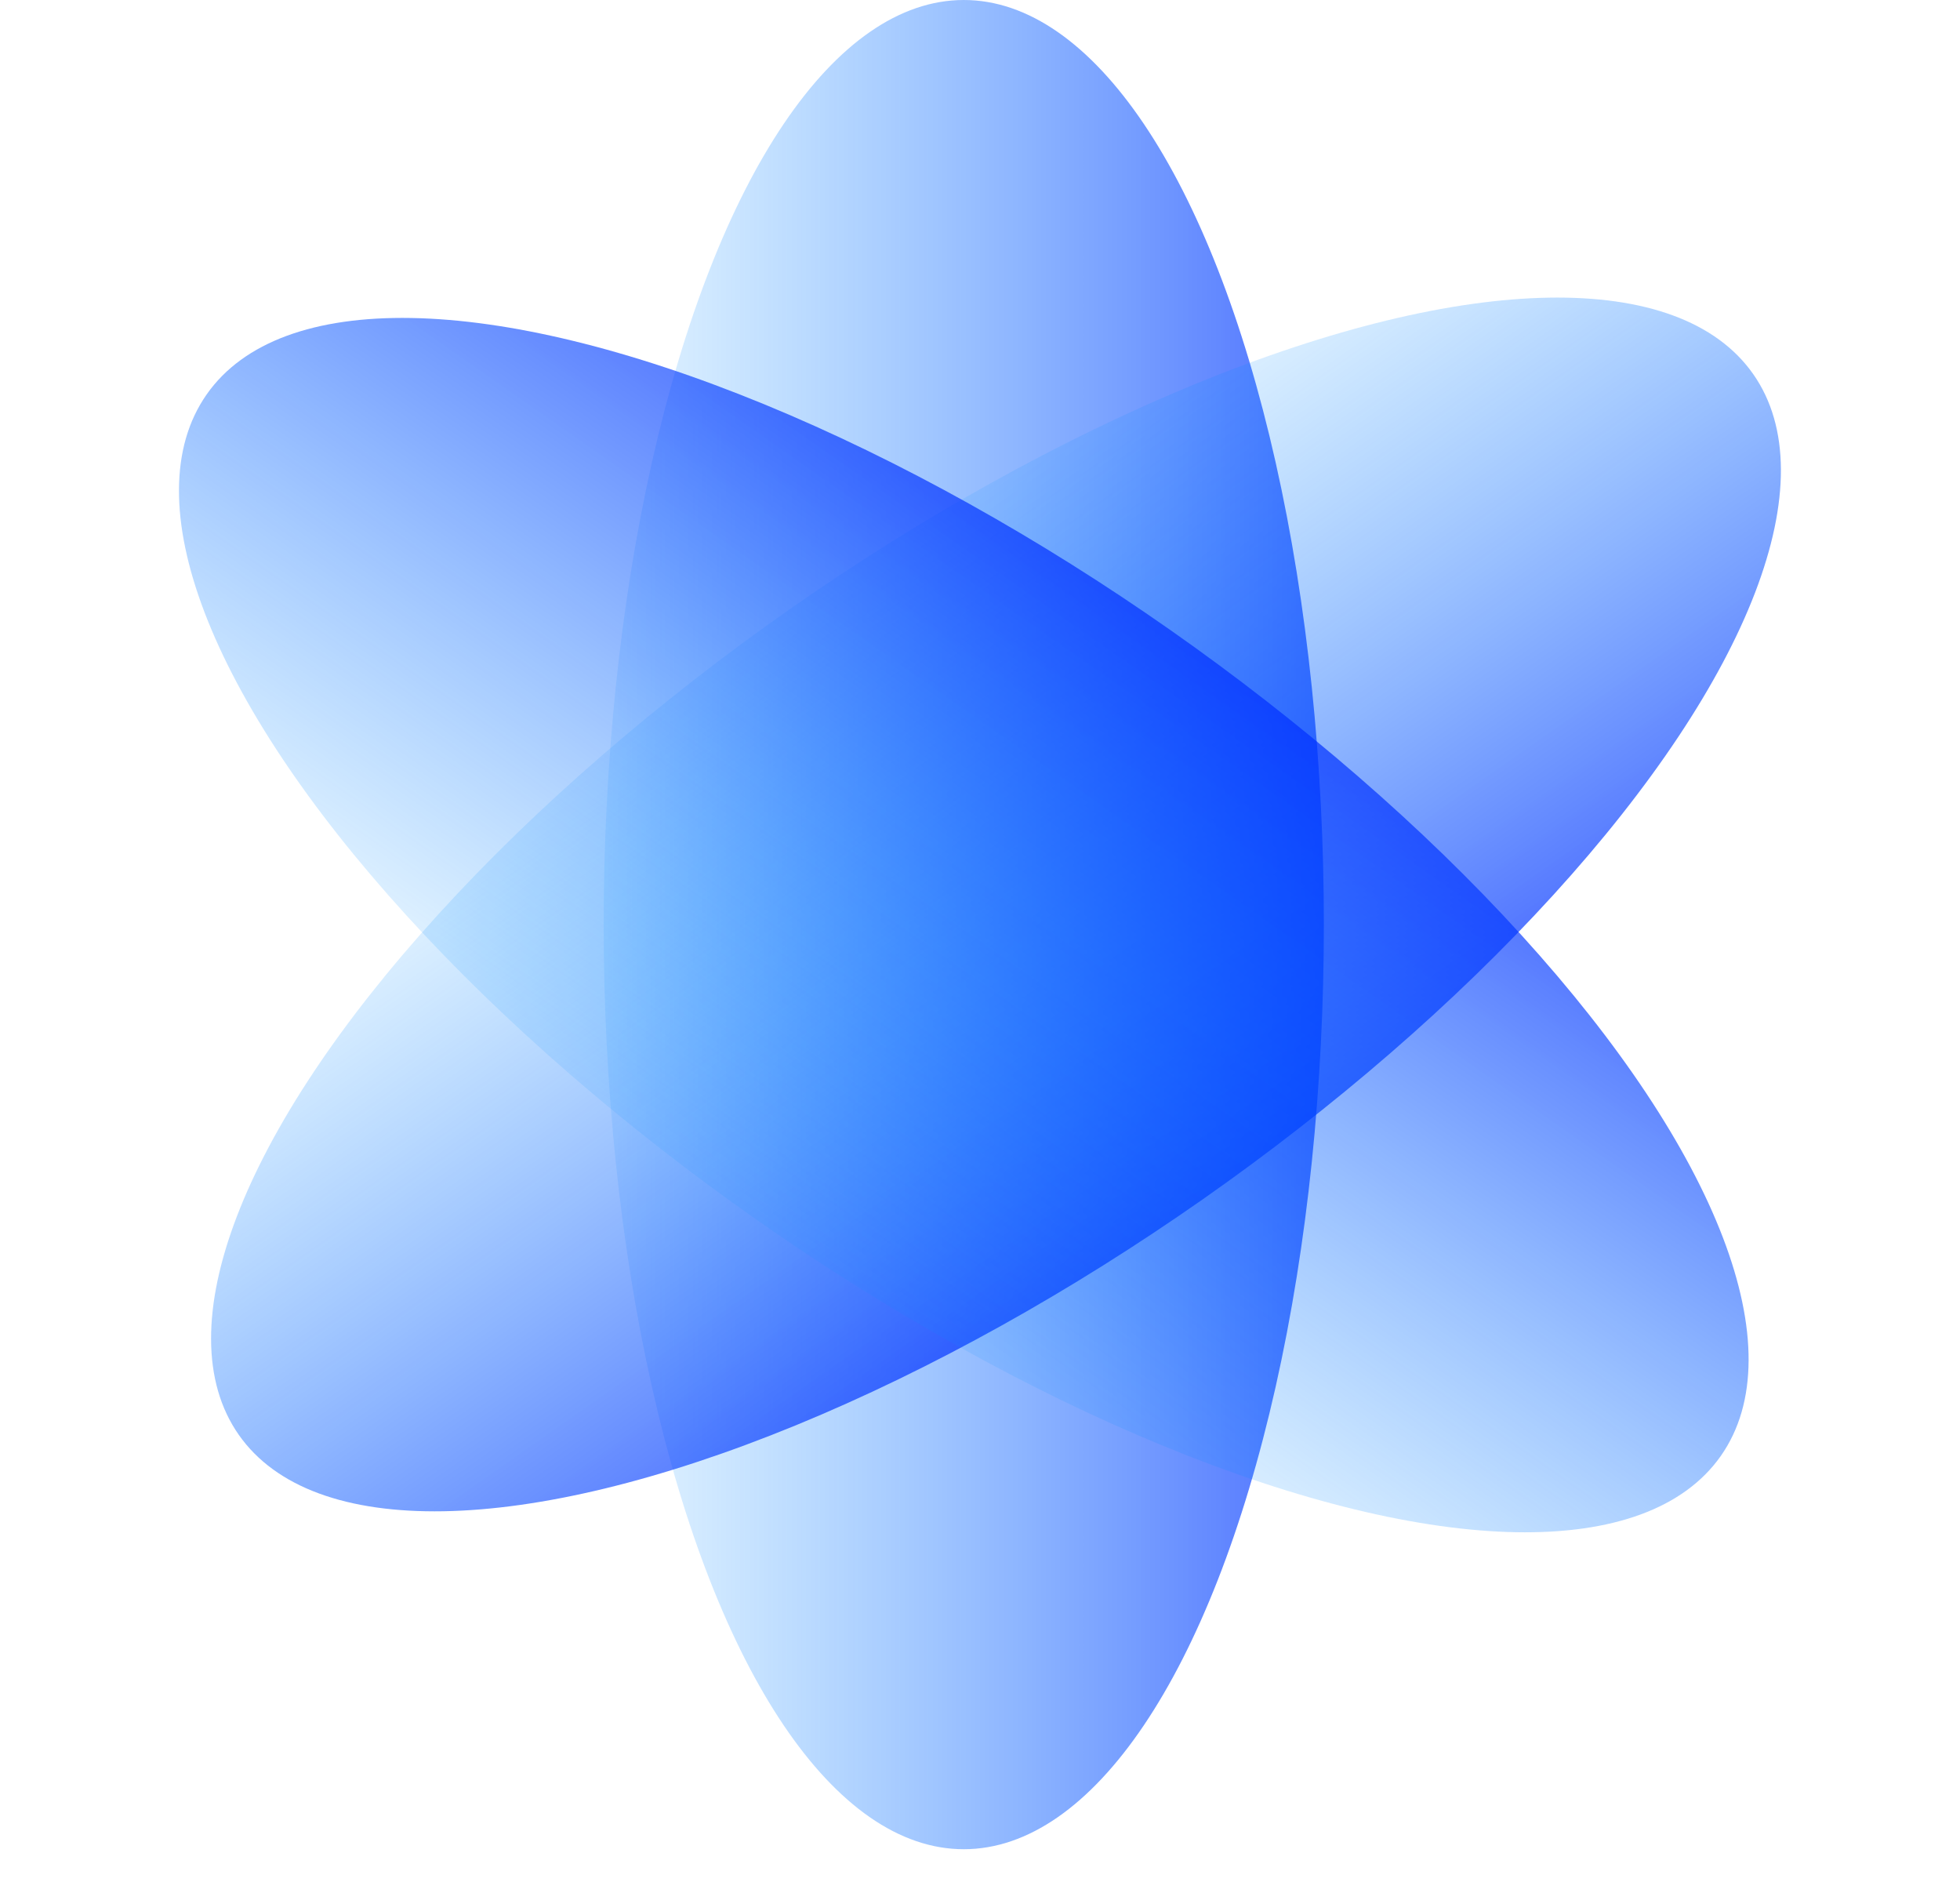 <svg width="25" height="24" viewBox="0 0 25 24" fill="none" xmlns="http://www.w3.org/2000/svg">
<ellipse cx="12.293" cy="11.791" rx="11.791" ry="4.593" transform="rotate(-90 12.293 11.791)" fill="url(#paint0_linear_613_14753)"/>
<ellipse cx="12.704" cy="11.534" rx="11.791" ry="4.593" transform="rotate(-35 12.704 11.534)" fill="url(#paint1_linear_613_14753)"/>
<ellipse cx="11.791" cy="4.593" rx="11.791" ry="4.593" transform="matrix(0.819 0.574 0.574 -0.819 0 8.791)" fill="url(#paint2_linear_613_14753)"/>
<defs>
<linearGradient id="paint0_linear_613_14753" x1="12.293" y1="7.198" x2="12.293" y2="16.384" gradientUnits="userSpaceOnUse">
<stop stop-color="#0092FF" stop-opacity="0.1"/>
<stop offset="1" stop-color="#002FFF" stop-opacity="0.7"/>
</linearGradient>
<linearGradient id="paint1_linear_613_14753" x1="12.704" y1="6.941" x2="12.704" y2="16.128" gradientUnits="userSpaceOnUse">
<stop stop-color="#0092FF" stop-opacity="0.1"/>
<stop offset="1" stop-color="#002FFF" stop-opacity="0.7"/>
</linearGradient>
<linearGradient id="paint2_linear_613_14753" x1="11.791" y1="0" x2="11.791" y2="9.186" gradientUnits="userSpaceOnUse">
<stop stop-color="#0092FF" stop-opacity="0.1"/>
<stop offset="1" stop-color="#002FFF" stop-opacity="0.7"/>
</linearGradient>
</defs>
</svg>
